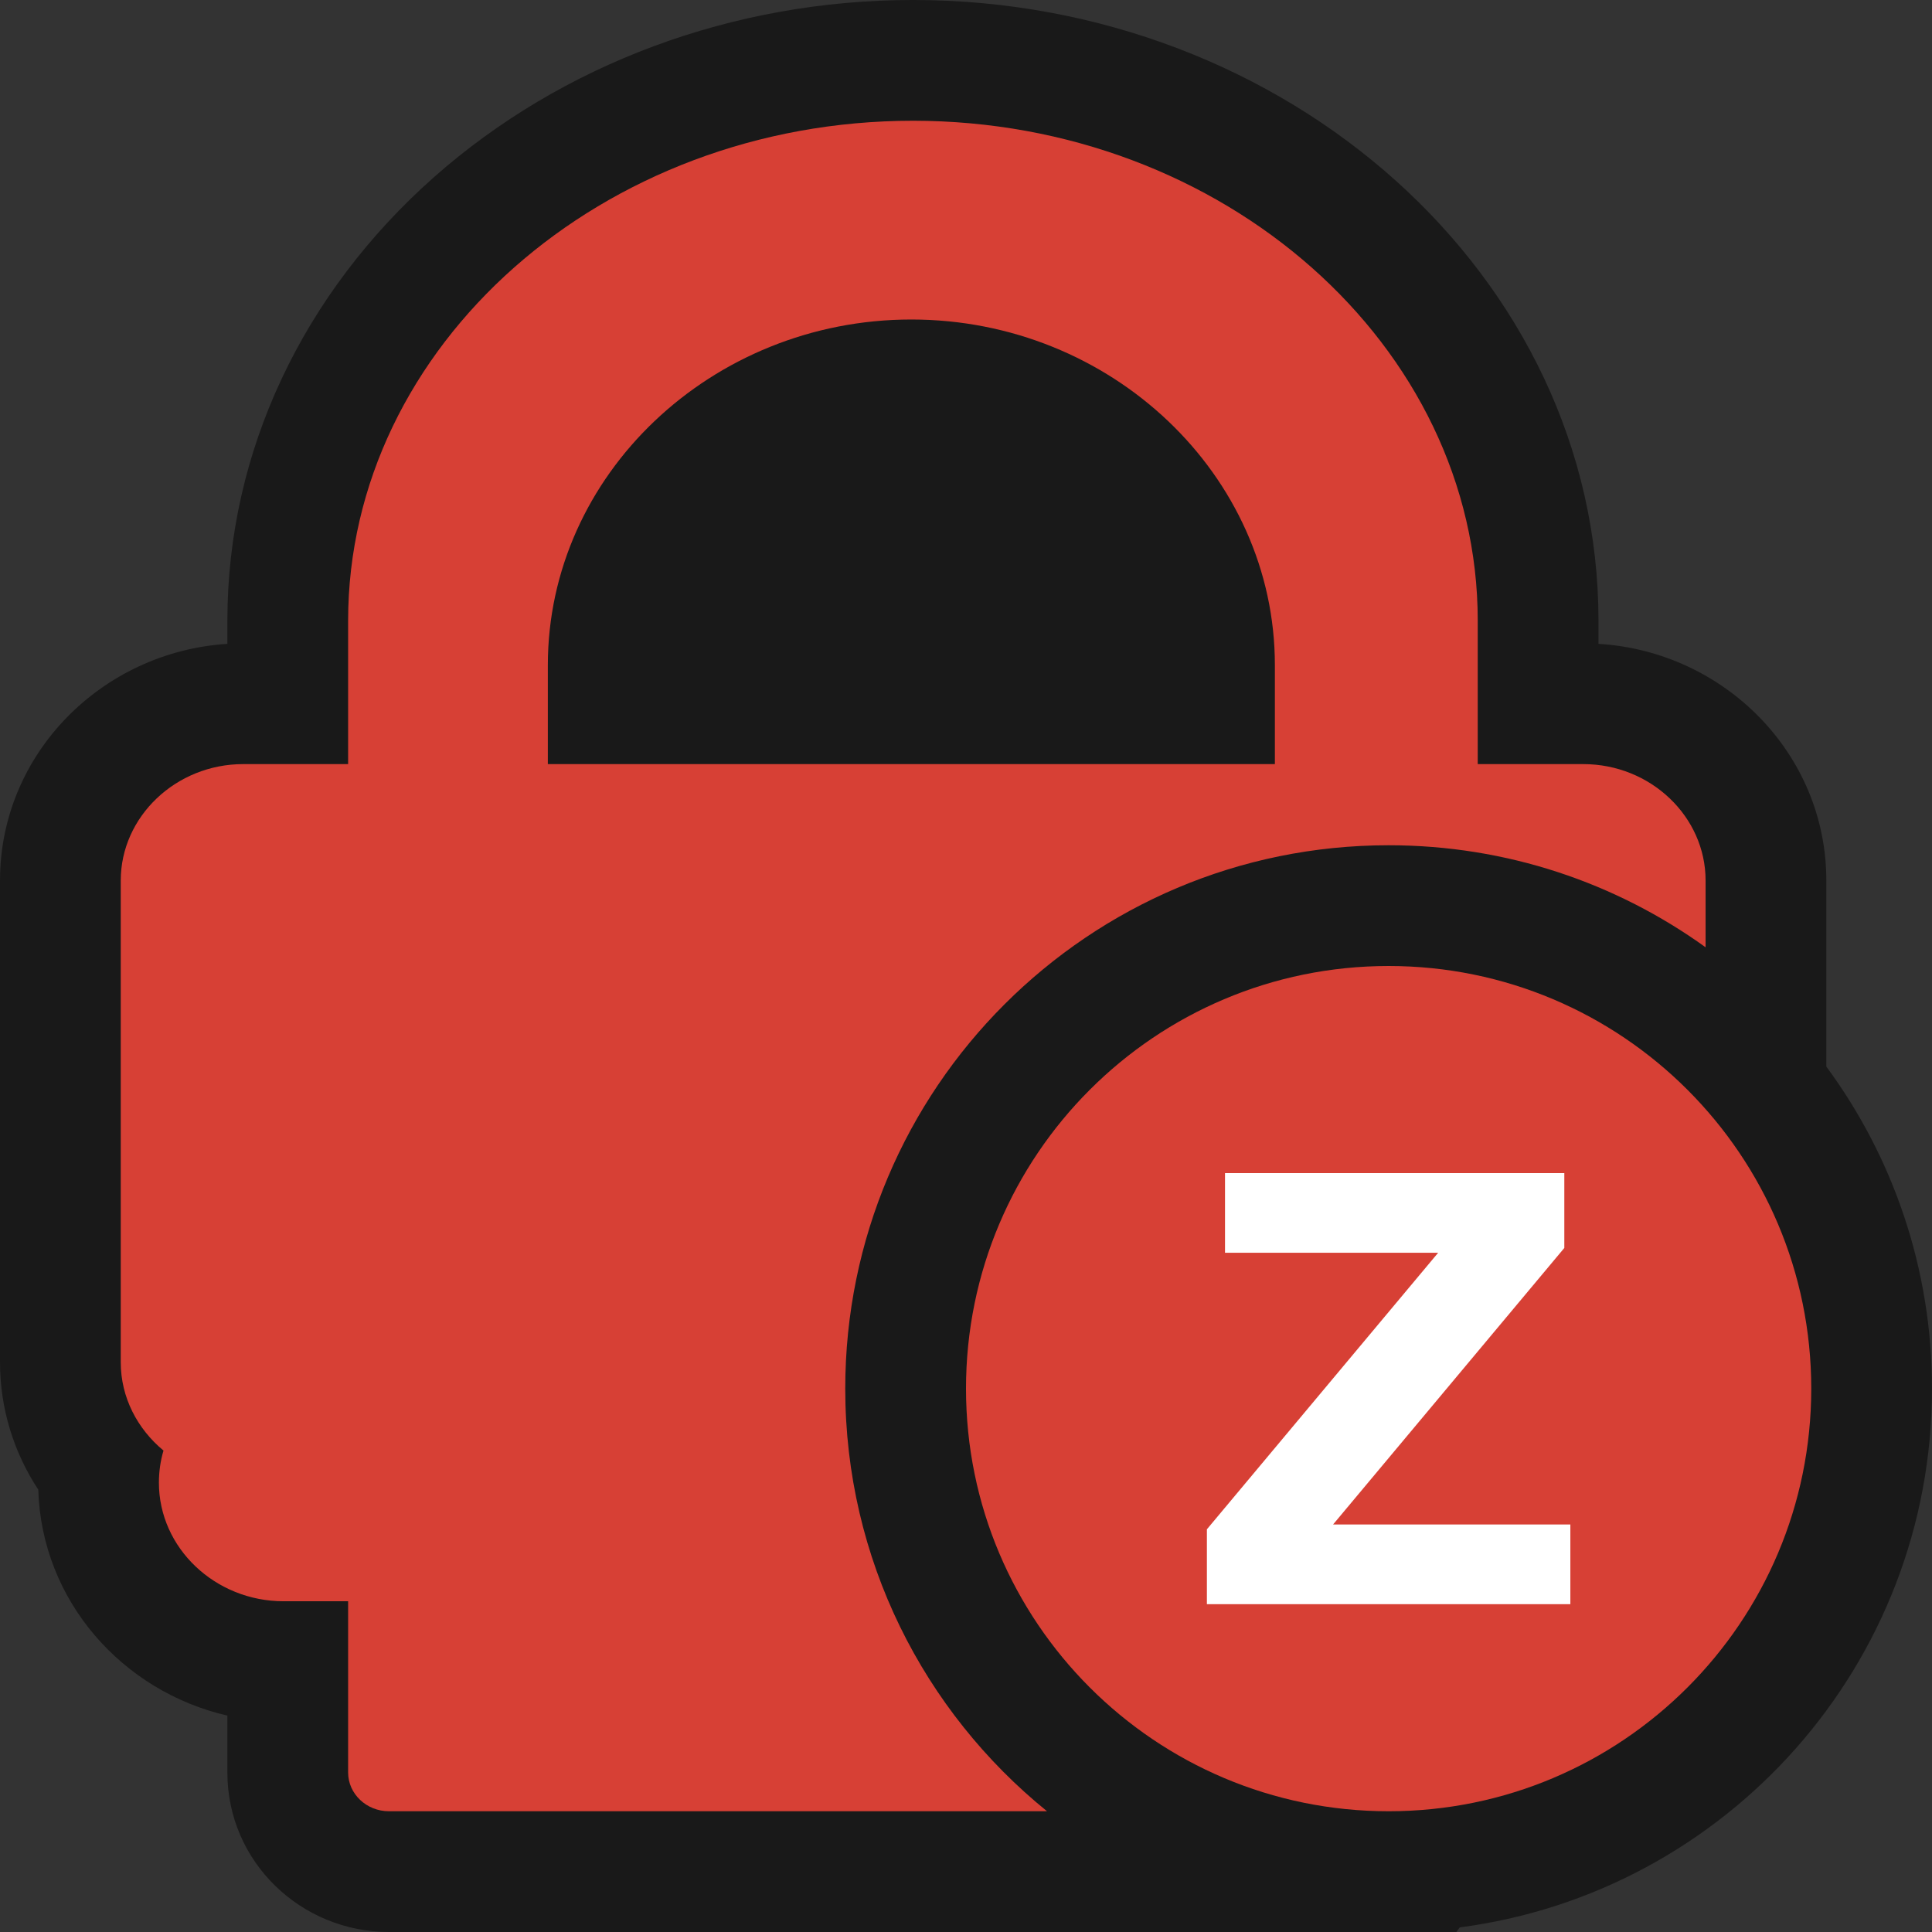 <?xml version="1.0" encoding="UTF-8"?>
<svg width="16px" height="16px" viewBox="0 0 16 16" version="1.1" xmlns="http://www.w3.org/2000/svg" xmlns:xlink="http://www.w3.org/1999/xlink">
    <rect x="0" y="0" width="16" height="16" fill="#333333" stroke="none"/>
    <!-- Generator: Sketch 54 (76480) - https://sketchapp.com -->
    <title>connected</title>
    <desc>Created with Sketch.</desc>
    <g id="Page-1" stroke="none" stroke-width="1" fill="none" fill-rule="evenodd">
        <g id="connected" fill-rule="nonzero">
            <path d="M15.125,8.833 C15.675,9.579 16,10.502 16,11.5 C16,13.786 14.296,15.673 12.089,15.962 L12.061,16 L11.507,16 C11.505,16 11.502,16 11.5,16 C11.498,16 11.495,16 11.493,16 L3.221,16 C2.494,16 1.883,15.421 1.883,14.679 L1.883,14.208 C1.011,14.007 0.344,13.255 0.317,12.337 C0.114,12.028 0,11.665 0,11.282 L0,7.292 C0,6.242 0.844,5.398 1.883,5.332 L1.883,5.14 C1.883,3.736 2.512,2.425 3.594,1.467 C4.652,0.532 6.066,-8.75e-05 7.561,-8.75e-05 C10.66,-8.75e-05 13.238,2.282 13.238,5.14 L13.238,5.332 C14.28,5.395 15.125,6.241 15.125,7.292 L15.125,8.833 Z" id="dark" fill-opacity="0.502" fill="#000000"></path>
            <path d="M8.671,15 L3.221,15 C3.035,15 2.883,14.856 2.883,14.679 L2.883,13.261 L2.349,13.261 C1.781,13.261 1.316,12.819 1.316,12.279 C1.316,12.187 1.329,12.097 1.354,12.013 C1.138,11.834 1,11.573 1,11.282 L1,7.292 C1,6.763 1.457,6.328 2.014,6.328 L2.883,6.328 L2.883,5.14 C2.883,4.001 3.409,2.967 4.257,2.216 C5.105,1.466 6.274,1 7.561,1 C10.133,1 12.238,2.864 12.238,5.14 L12.238,6.328 L13.112,6.328 C13.67,6.328 14.125,6.763 14.125,7.292 L14.125,7.845 C13.386,7.313 12.48,7 11.5,7 C9.015,7 7,9.015 7,11.5 C7,12.914 7.652,14.175 8.671,15 Z M4.537,5.508 L4.537,6.328 L10.558,6.328 L10.558,5.508 C10.558,3.934 9.203,2.646 7.547,2.646 C6.719,2.646 5.966,2.969 5.421,3.487 C4.875,4.006 4.537,4.721 4.537,5.508 Z" id="white" fill="#D74035"></path>
            <path d="M11.5,15 C13.433,15 15,13.433 15,11.5 C15,9.567 13.433,8 11.5,8 C9.567,8 8,9.567 8,11.5 C8,13.433 9.567,15 11.5,15 Z" id="green" fill="#D74035"></path>
            <polygon id="Z" fill="#FFFFFF" points="9.995 12.665 11.91 10.375 10.145 10.375 10.145 9.715 12.955 9.715 12.955 10.335 11.04 12.625 13.005 12.625 13.005 13.285 9.995 13.285"></polygon>
        </g>
    </g>
</svg>